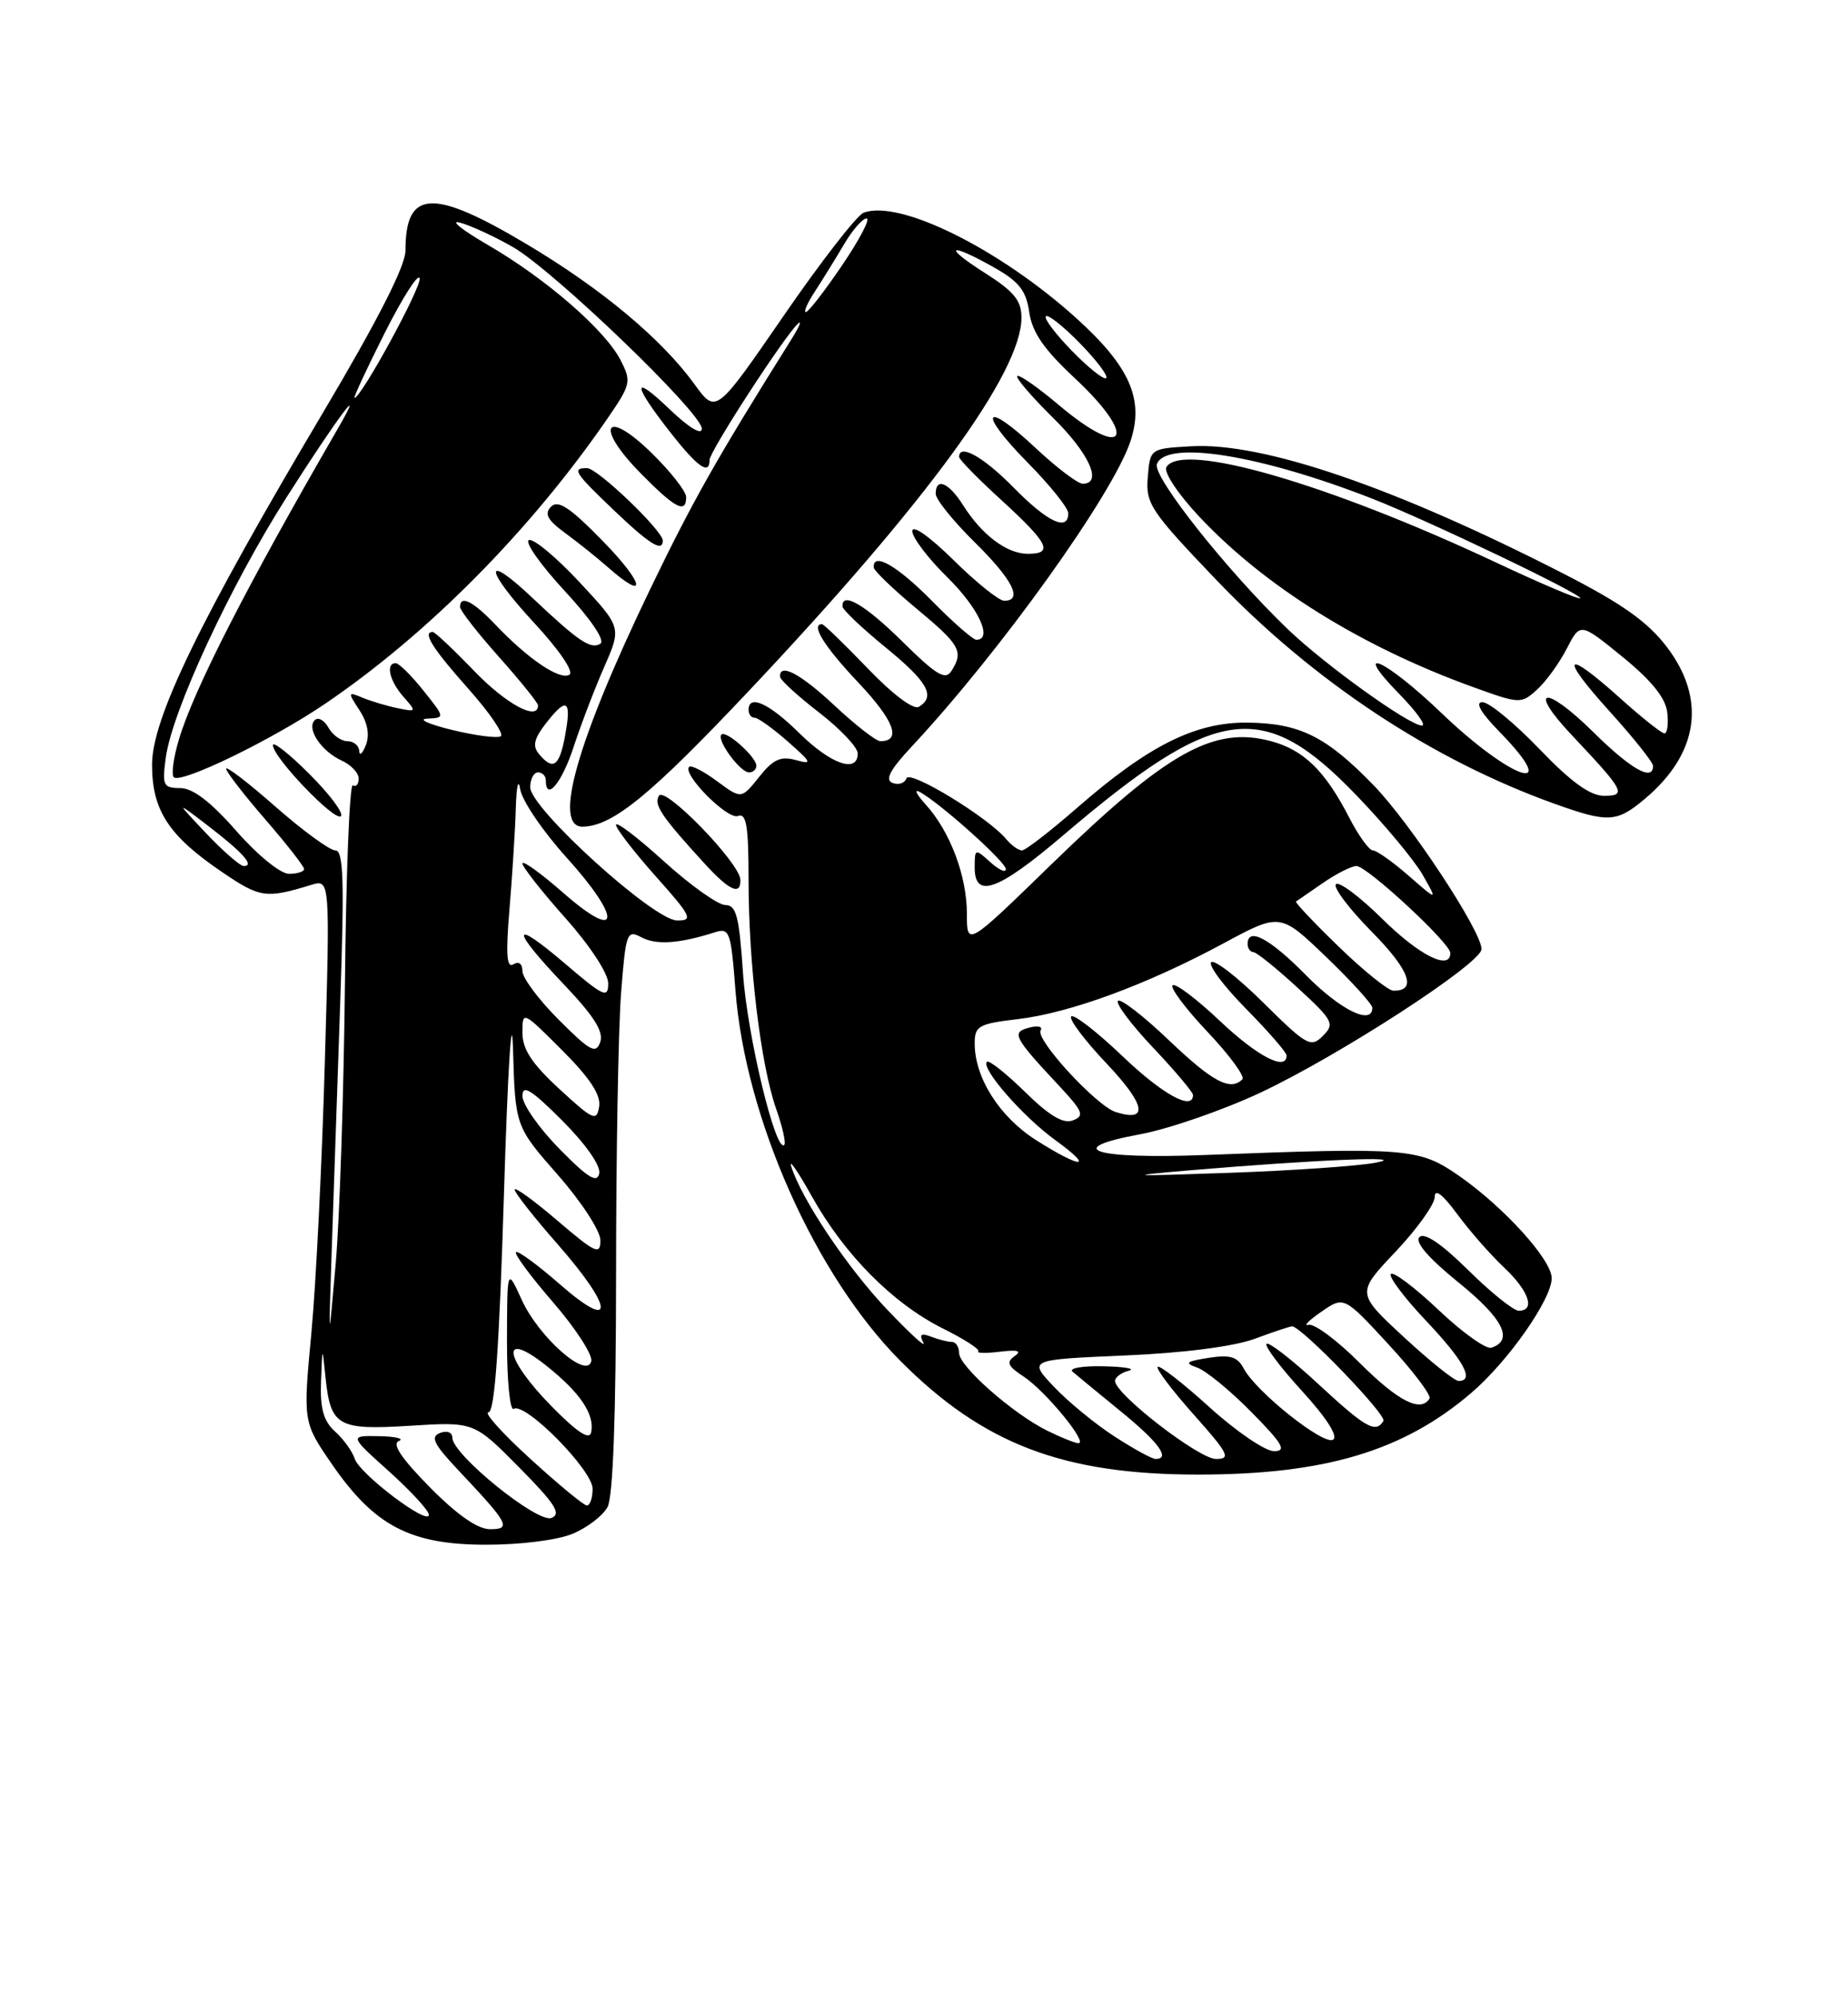 <?xml version="1.0" encoding="UTF-8" standalone="no"?>
<!DOCTYPE svg PUBLIC "-//W3C//DTD SVG 1.1//EN" "http://www.w3.org/Graphics/SVG/1.1/DTD/svg11.dtd" >
<svg xmlns="http://www.w3.org/2000/svg" xmlns:xlink="http://www.w3.org/1999/xlink" version="1.1" viewBox="0 0 237 256">
 <g >
 <path fill="currentColor"
d=" M 73.45 196.58 C 75.31 195.81 77.33 194.26 77.92 193.15 C 78.62 191.84 79.00 181.32 79.01 163.32 C 79.01 148.02 79.30 131.81 79.65 127.29 C 80.26 119.52 80.39 119.14 82.26 120.14 C 84.15 121.15 87.10 120.95 91.60 119.52 C 93.57 118.88 93.73 119.30 94.32 126.94 C 95.58 143.35 104.57 163.50 115.51 174.47 C 126.12 185.10 136.35 189.00 153.66 189.00 C 169.89 189.00 179.98 185.99 188.69 178.53 C 193.41 174.50 199.00 166.52 199.00 163.83 C 199.00 161.46 192.85 154.69 187.06 150.67 C 181.99 147.16 180.47 147.04 154.50 148.04 C 140.26 148.59 136.09 147.25 146.23 145.38 C 149.89 144.70 156.83 142.30 161.64 140.05 C 171.76 135.30 190.00 123.47 190.00 121.65 C 190.00 119.35 180.90 105.54 176.18 100.67 C 170.08 94.38 166.70 92.70 160.00 92.62 C 153.30 92.55 147.29 95.55 138.10 103.57 C 134.67 106.56 131.51 109.00 131.06 109.00 C 130.61 109.00 129.70 108.34 129.03 107.54 C 126.72 104.76 116.63 98.62 116.25 99.76 C 116.04 100.38 115.24 100.65 114.47 100.35 C 113.45 99.96 114.12 98.69 116.95 95.66 C 128.35 83.44 142.73 63.37 144.99 56.52 C 146.75 51.18 144.89 46.97 138.02 40.77 C 128.18 31.89 115.31 25.52 110.75 27.27 C 109.89 27.60 105.28 33.53 100.51 40.46 C 91.83 53.06 91.83 53.06 89.09 49.28 C 84.84 43.42 77.14 37.00 67.47 31.25 C 55.44 24.10 52.00 24.30 52.00 32.12 C 52.00 34.08 48.47 41.01 41.48 52.79 C 25.65 79.43 19.50 92.09 19.50 98.01 C 19.50 103.88 21.63 107.14 28.55 111.82 C 33.36 115.09 34.13 115.19 39.91 113.42 C 42.33 112.68 42.33 112.68 41.66 136.09 C 41.30 148.97 40.52 164.63 39.93 170.89 C 38.86 182.28 38.86 182.28 42.57 187.67 C 48.01 195.57 52.62 197.98 62.28 197.99 C 66.75 198.00 71.51 197.40 73.45 196.58 Z  M 210.96 102.38 C 217.86 96.57 218.86 89.60 213.75 82.90 C 211.30 79.69 208.02 77.37 200.50 73.52 C 178.85 62.44 161.96 56.67 152.78 57.20 C 147.50 57.50 147.50 57.50 147.20 61.15 C 146.91 64.55 147.54 65.49 155.94 74.28 C 168.44 87.35 183.67 97.42 199.50 103.07 C 206.26 105.48 207.35 105.42 210.96 102.38 Z  M 55.12 190.62 C 51.49 186.94 50.23 185.06 51.15 184.70 C 51.89 184.40 50.76 184.12 48.64 184.08 C 44.78 184.00 44.78 184.00 49.89 188.59 C 52.70 191.12 55.00 193.62 55.00 194.15 C 55.00 195.64 46.11 188.92 45.49 186.97 C 45.19 186.03 44.06 184.46 42.97 183.48 C 41.49 182.14 41.04 180.55 41.17 177.10 C 41.34 172.50 41.34 172.50 41.74 176.49 C 42.39 182.81 43.29 183.33 52.62 182.74 C 60.79 182.23 60.79 182.23 66.58 188.08 C 71.21 192.76 72.03 194.05 70.72 194.56 C 68.91 195.25 58.04 186.45 58.01 184.28 C 58.01 183.58 57.33 183.32 56.43 183.67 C 55.16 184.15 55.62 185.08 58.73 188.39 C 65.27 195.32 65.64 196.00 62.84 196.00 C 61.25 196.00 58.62 194.16 55.12 190.62 Z  M 68.00 186.97 C 64.42 183.71 62.01 181.03 62.64 181.02 C 63.45 181.00 64.03 172.72 64.64 152.75 C 65.12 137.06 65.63 128.92 65.79 134.43 C 66.08 144.37 66.08 144.37 71.54 150.59 C 74.57 154.04 77.00 157.77 77.00 158.98 C 77.00 160.91 76.37 160.62 71.50 156.46 C 68.47 153.87 66.00 152.08 66.00 152.47 C 66.00 152.87 68.47 156.01 71.50 159.46 C 78.75 167.71 78.93 170.84 71.80 164.61 C 68.94 162.11 66.41 160.26 66.17 160.49 C 65.93 160.73 68.08 163.63 70.95 166.94 C 73.81 170.25 76.01 173.63 75.83 174.46 C 75.30 176.87 69.08 171.38 66.90 166.58 C 65.04 162.50 65.04 162.50 65.02 171.81 C 65.01 176.93 65.40 180.87 65.88 180.58 C 67.35 179.67 76.00 188.43 76.00 190.82 C 76.00 192.02 75.66 192.98 75.25 192.96 C 74.84 192.93 71.58 190.24 68.00 186.97 Z  M 142.95 184.13 C 140.50 182.55 137.01 179.69 135.19 177.77 C 131.87 174.27 131.87 174.27 144.19 173.74 C 151.76 173.42 158.19 172.59 160.88 171.61 C 163.28 170.72 165.45 170.00 165.70 170.00 C 166.90 170.00 177.89 181.38 177.42 182.13 C 176.42 183.75 175.13 183.01 169.03 177.36 C 165.68 174.26 162.71 171.96 162.43 172.24 C 162.15 172.52 164.20 175.25 166.99 178.30 C 170.14 181.75 171.64 184.10 170.96 184.53 C 169.73 185.28 161.07 178.38 159.50 175.40 C 158.71 173.90 157.77 173.61 155.00 174.04 C 152.10 174.49 151.85 174.70 153.54 175.29 C 154.66 175.68 157.79 178.25 160.50 181.00 C 164.53 185.09 165.05 186.00 163.38 186.00 C 162.26 186.00 158.54 183.47 155.13 180.38 C 151.71 177.28 148.71 174.95 148.47 175.19 C 148.23 175.44 150.31 178.19 153.10 181.32 C 157.57 186.34 157.90 187.00 155.94 187.00 C 153.76 187.00 143.00 178.68 143.00 177.00 C 143.00 176.53 143.79 175.94 144.75 175.69 C 145.71 175.44 144.27 175.18 141.55 175.12 C 138.83 175.05 137.03 175.37 137.55 175.81 C 138.07 176.26 140.86 178.55 143.75 180.91 C 148.61 184.87 150.16 187.00 148.20 187.00 C 147.75 187.00 145.39 185.71 142.95 184.13 Z  M 70.75 180.26 C 64.62 174.03 64.11 170.33 70.02 175.01 C 74.41 178.49 76.30 181.29 75.81 183.60 C 75.60 184.62 74.00 183.57 70.75 180.26 Z  M 134.33 183.39 C 129.91 181.21 123.00 175.13 123.00 173.42 C 123.00 172.64 122.59 172.00 122.08 172.00 C 121.58 172.00 120.38 171.70 119.42 171.33 C 118.12 170.83 117.86 171.02 118.41 172.08 C 118.82 172.86 116.76 170.99 113.83 167.91 C 108.72 162.56 102.80 153.73 101.47 149.50 C 101.13 148.40 102.33 150.15 104.15 153.40 C 108.31 160.83 114.53 167.09 120.93 170.28 C 123.67 171.64 125.71 172.96 125.46 173.20 C 125.22 173.45 126.47 173.47 128.26 173.25 C 130.54 172.98 131.09 173.14 130.12 173.82 C 129.01 174.59 129.25 175.12 131.31 176.46 C 134.08 178.29 139.61 185.01 138.30 184.98 C 137.86 184.96 136.07 184.25 134.33 183.39 Z  M 174.42 174.73 C 171.52 171.82 168.55 169.61 167.82 169.81 C 167.10 170.01 167.82 169.26 169.43 168.15 C 172.36 166.12 172.36 166.12 178.07 172.31 C 181.21 175.71 183.58 178.84 183.33 179.25 C 182.23 181.09 179.31 179.61 174.42 174.73 Z  M 180.03 171.37 C 173.95 165.74 173.95 165.74 178.98 160.43 C 181.74 157.51 184.00 154.35 184.00 153.41 C 184.00 152.31 185.02 153.08 186.87 155.60 C 188.45 157.74 191.15 160.82 192.87 162.44 C 196.08 165.45 196.95 168.00 194.78 168.00 C 194.11 168.00 191.19 165.66 188.29 162.79 C 184.87 159.41 182.67 157.93 182.04 158.56 C 181.41 159.19 183.18 161.24 187.08 164.40 C 192.78 169.01 194.17 171.78 191.27 172.74 C 190.59 172.97 187.55 170.80 184.51 167.92 C 181.47 165.04 178.71 162.96 178.38 163.29 C 178.05 163.62 180.08 166.32 182.89 169.29 C 187.75 174.43 189.14 177.00 187.06 177.00 C 186.54 177.00 183.38 174.47 180.03 171.37 Z  M 42.55 160.00 C 42.79 153.12 43.28 138.84 43.64 128.25 C 44.17 112.85 44.05 109.00 43.01 109.00 C 42.30 109.00 38.86 106.49 35.36 103.42 C 31.86 100.34 29.00 98.15 29.00 98.53 C 29.00 98.91 31.25 101.83 34.00 105.00 C 36.75 108.17 39.00 111.05 39.00 111.39 C 39.00 111.72 38.13 112.00 37.06 112.00 C 35.97 112.00 33.04 109.62 30.31 106.51 C 27.03 102.77 24.74 101.02 23.12 101.01 C 20.93 101.00 20.78 100.68 21.26 97.12 C 22.06 91.17 29.49 75.15 36.74 63.76 C 43.21 53.59 47.19 48.27 43.29 55.00 C 31.66 75.09 24.88 88.33 22.95 94.76 C 22.25 97.10 21.95 99.29 22.29 99.62 C 23.18 100.51 34.90 94.82 41.70 90.20 C 54.93 81.22 68.03 67.98 77.90 53.65 C 80.92 49.25 81.00 48.90 79.57 46.13 C 77.57 42.27 69.99 35.69 62.54 31.38 C 59.22 29.45 57.62 28.17 59.00 28.54 C 60.38 28.91 63.42 30.31 65.77 31.66 C 70.99 34.65 90.02 52.94 90.01 54.95 C 90.00 55.82 88.35 54.82 85.87 52.45 C 81.02 47.80 81.07 49.17 86.00 55.46 C 89.48 59.89 91.00 60.96 91.00 58.95 C 91.00 57.87 100.47 43.26 102.32 41.50 C 102.90 40.95 102.52 41.85 101.49 43.50 C 91.78 58.99 88.84 64.21 83.39 75.50 C 73.97 95.04 70.85 106.05 74.75 105.96 C 78.60 105.87 83.47 101.88 96.09 88.50 C 118.86 64.37 131.00 47.75 131.00 40.71 C 131.00 38.52 130.04 37.35 126.30 34.98 C 120.81 31.49 121.67 31.00 127.50 34.29 C 130.70 36.10 131.60 37.25 132.00 40.03 C 132.37 42.59 133.88 44.78 137.75 48.39 C 146.09 56.15 144.38 59.16 135.76 51.89 C 133.08 49.63 130.70 47.97 130.46 48.20 C 130.23 48.43 132.29 50.83 135.02 53.52 C 139.70 58.12 141.45 62.00 138.85 62.00 C 138.22 62.00 135.49 59.93 132.79 57.40 C 126.12 51.16 125.32 52.73 131.81 59.31 C 134.66 62.20 137.00 65.11 137.00 65.78 C 137.00 68.17 134.35 66.93 130.00 62.50 C 126.13 58.56 123.00 56.80 123.00 58.57 C 123.00 58.89 125.47 61.41 128.50 64.17 C 134.52 69.68 135.16 71.01 131.75 70.98 C 129.09 70.95 125.92 68.56 123.51 64.75 C 121.67 61.84 120.00 61.14 120.00 63.29 C 120.00 64.00 122.25 66.79 125.00 69.50 C 129.88 74.31 131.24 77.00 128.78 77.00 C 128.11 77.00 125.19 74.65 122.28 71.78 C 119.21 68.76 117.00 67.20 117.00 68.08 C 117.00 68.91 119.03 71.57 121.50 74.00 C 125.50 77.93 127.39 82.00 125.21 82.00 C 124.78 82.00 122.21 79.75 119.50 77.00 C 115.08 72.51 111.90 70.69 112.06 72.75 C 112.09 73.16 114.56 75.53 117.53 78.00 C 123.15 82.67 123.61 83.49 122.02 86.00 C 121.24 87.23 120.10 86.54 115.75 82.25 C 110.95 77.51 107.92 75.74 108.05 77.75 C 108.08 78.16 110.55 80.51 113.55 82.96 C 118.99 87.40 120.03 89.25 117.85 90.59 C 117.16 91.02 114.49 89.01 111.26 85.65 C 108.28 82.54 105.64 80.00 105.42 80.00 C 103.92 80.00 105.70 82.86 110.09 87.50 C 114.67 92.35 115.67 95.00 112.90 95.00 C 112.36 95.00 109.75 92.97 107.10 90.50 C 102.67 86.35 99.94 84.90 100.04 86.75 C 100.07 87.16 102.32 89.22 105.04 91.32 C 107.77 93.43 110.00 95.79 110.00 96.57 C 110.00 99.16 106.56 97.96 102.50 93.96 C 98.63 90.14 96.00 88.94 96.00 91.00 C 96.00 91.55 96.35 92.00 96.79 92.00 C 97.22 92.00 99.13 93.37 101.04 95.05 C 104.12 97.76 104.23 98.02 102.06 97.42 C 100.12 96.88 99.14 97.33 97.35 99.59 C 95.08 102.43 95.08 102.43 91.96 100.13 C 90.25 98.86 88.63 98.03 88.38 98.29 C 87.46 99.21 93.30 105.10 94.64 104.59 C 95.72 104.17 96.00 105.83 96.00 112.81 C 96.00 123.59 97.56 136.49 99.53 142.10 C 100.35 144.42 100.82 146.51 100.58 146.75 C 99.48 147.86 95.81 132.62 95.29 124.75 C 94.80 117.45 94.43 116.00 93.02 116.00 C 92.10 116.00 88.56 113.49 85.17 110.42 C 81.78 107.34 79.00 105.23 79.00 105.72 C 79.00 106.20 81.29 109.17 84.08 112.30 C 88.69 117.47 88.94 118.00 86.83 117.98 C 83.83 117.96 68.00 103.61 68.00 100.91 C 68.00 99.86 68.45 99.00 69.00 99.00 C 69.55 99.00 70.00 99.45 70.00 100.00 C 70.00 102.81 72.05 100.37 73.56 95.75 C 74.51 92.86 76.28 88.23 77.50 85.46 C 79.71 80.41 79.71 80.41 74.33 74.63 C 71.37 71.45 68.45 69.02 67.84 69.22 C 67.23 69.42 69.28 72.35 72.40 75.72 C 75.81 79.40 77.64 82.11 76.99 82.51 C 75.76 83.27 74.20 82.22 68.27 76.62 C 61.94 70.64 62.09 72.90 68.48 79.81 C 71.70 83.28 73.63 86.11 73.03 86.48 C 71.81 87.23 67.73 84.48 63.56 80.09 C 60.68 77.06 59.00 76.21 59.00 77.80 C 59.00 78.24 61.25 81.13 64.00 84.21 C 66.75 87.30 69.00 90.09 69.00 90.41 C 69.00 92.46 64.92 90.26 60.81 86.00 C 58.16 83.25 55.77 81.00 55.50 81.00 C 54.14 81.00 55.46 83.11 60.02 88.23 C 62.78 91.33 64.67 94.09 64.22 94.37 C 63.77 94.65 60.94 94.28 57.95 93.55 C 54.95 92.82 53.53 92.17 54.79 92.11 C 57.09 92.00 57.09 92.00 54.29 88.50 C 52.76 86.58 51.16 85.00 50.75 85.00 C 49.42 85.00 49.95 87.29 51.75 89.32 C 53.44 91.23 53.42 91.27 51.00 90.77 C 49.62 90.49 47.60 89.88 46.50 89.43 C 44.59 88.63 44.58 88.70 46.11 91.05 C 47.15 92.64 47.43 94.20 46.92 95.50 C 46.49 96.60 46.11 96.94 46.07 96.25 C 46.03 95.56 45.35 95.00 44.55 95.00 C 43.75 95.00 42.66 94.22 42.12 93.26 C 41.59 92.30 40.79 91.87 40.36 92.31 C 39.27 93.40 41.21 96.30 43.83 97.49 C 45.02 98.03 46.00 99.07 46.00 99.80 C 46.00 100.52 45.66 100.91 45.25 100.66 C 44.84 100.41 44.38 111.75 44.24 125.85 C 44.09 139.96 43.56 156.22 43.05 162.00 C 42.13 172.50 42.13 172.50 42.55 160.00 Z  M 94.95 112.75 C 94.88 110.62 85.28 100.73 84.51 101.99 C 83.80 103.13 84.84 104.66 90.42 110.75 C 93.55 114.17 95.03 114.83 94.95 112.75 Z  M 39.70 99.23 C 37.12 96.64 35.00 94.97 35.00 95.51 C 35.00 97.07 42.96 105.37 43.72 104.61 C 44.10 104.24 42.29 101.81 39.70 99.23 Z  M 97.00 98.15 C 97.00 97.02 93.11 93.55 92.52 94.15 C 91.85 94.81 94.91 99.00 96.06 99.00 C 96.58 99.00 97.00 98.62 97.00 98.15 Z  M 77.34 69.38 C 73.11 65.05 71.58 64.03 70.67 64.94 C 69.77 65.86 70.19 66.64 72.48 68.32 C 74.12 69.52 76.60 71.50 77.98 72.72 C 83.11 77.24 82.64 74.81 77.34 69.38 Z  M 85.00 69.29 C 85.00 68.02 76.62 60.00 75.29 60.00 C 73.30 60.00 73.65 60.56 78.75 65.42 C 83.31 69.77 85.00 70.82 85.00 69.29 Z  M 88.00 63.71 C 88.00 63.00 86.03 60.48 83.62 58.11 C 77.62 52.23 76.18 54.57 82.09 60.59 C 86.58 65.16 88.00 65.91 88.00 63.71 Z  M 71.75 147.26 C 69.14 144.61 67.00 141.55 67.00 140.48 C 67.00 138.95 68.11 139.64 72.10 143.62 C 75.12 146.65 77.06 149.41 76.85 150.41 C 76.58 151.70 75.39 150.97 71.75 147.26 Z  M 152.50 150.01 C 168.84 148.63 181.00 148.13 176.50 149.01 C 174.30 149.45 165.75 150.04 157.50 150.33 C 144.70 150.78 143.97 150.74 152.50 150.01 Z  M 132.87 146.13 C 128.19 143.16 125.00 138.14 125.00 133.74 C 125.00 131.50 125.50 131.22 130.50 130.63 C 137.21 129.84 147.05 126.22 156.84 120.95 C 164.18 116.99 164.18 116.99 170.09 122.67 C 173.34 125.79 176.00 128.72 176.00 129.17 C 176.00 131.47 171.88 129.45 167.50 125.00 C 162.85 120.28 160.00 118.76 160.00 121.00 C 160.00 121.55 160.34 122.02 160.75 122.04 C 161.16 122.06 163.71 124.11 166.41 126.60 C 170.98 130.80 171.20 131.22 169.66 132.77 C 168.11 134.32 167.59 134.03 162.02 128.52 C 158.74 125.27 155.73 122.94 155.33 123.33 C 154.94 123.73 156.95 126.41 159.81 129.31 C 162.66 132.20 165.00 134.89 165.00 135.28 C 165.00 137.35 161.27 135.42 156.43 130.84 C 153.43 128.01 150.71 125.96 150.38 126.29 C 150.05 126.62 152.08 129.32 154.88 132.28 C 157.69 135.25 159.69 137.98 159.33 138.34 C 157.78 139.88 155.51 138.67 149.92 133.34 C 146.66 130.23 143.71 127.95 143.38 128.28 C 143.05 128.62 145.08 131.32 147.89 134.29 C 150.70 137.26 153.00 139.99 153.00 140.35 C 153.00 142.43 149.09 140.28 143.92 135.34 C 140.66 132.23 137.71 129.95 137.38 130.28 C 137.05 130.62 139.10 133.35 141.95 136.35 C 146.93 141.62 147.35 143.88 143.08 142.53 C 140.60 141.74 132.75 133.21 133.46 132.07 C 133.76 131.58 133.09 131.42 131.98 131.72 C 129.67 132.32 129.98 132.92 135.87 139.22 C 138.89 142.45 139.11 143.02 137.60 143.60 C 136.36 144.08 134.58 143.02 131.45 139.95 C 129.02 137.57 126.83 135.84 126.57 136.09 C 125.76 136.91 131.16 143.10 135.31 146.11 C 140.46 149.84 138.75 149.86 132.87 146.13 Z  M 71.75 139.59 C 68.22 136.34 67.00 134.49 67.00 132.37 C 67.00 129.54 67.02 129.54 72.09 134.61 C 75.65 138.17 77.08 140.34 76.84 141.83 C 76.53 143.78 76.08 143.58 71.75 139.59 Z  M 71.67 130.72 C 69.10 128.15 67.00 125.34 67.00 124.47 C 67.00 123.52 66.53 123.17 65.84 123.60 C 64.98 124.13 64.85 122.32 65.34 116.51 C 65.70 112.21 66.07 106.40 66.15 103.60 C 66.23 100.79 66.48 99.69 66.71 101.14 C 66.93 102.59 69.60 106.53 72.63 109.88 C 79.82 117.83 79.57 120.86 72.25 114.45 C 69.36 111.92 67.00 110.22 67.00 110.67 C 67.01 111.13 69.48 114.27 72.50 117.66 C 75.65 121.19 78.00 124.77 78.00 126.03 C 78.00 128.01 77.43 127.75 72.50 123.54 C 65.51 117.57 65.41 118.93 72.31 126.17 C 76.17 130.22 77.44 132.23 76.98 133.56 C 76.43 135.14 75.69 134.74 71.67 130.72 Z  M 171.71 121.36 C 168.52 118.27 166.05 115.66 166.21 115.55 C 166.37 115.44 167.92 114.37 169.65 113.18 C 171.39 111.98 173.33 111.00 173.96 111.00 C 175.32 111.00 186.00 120.89 186.00 122.15 C 186.00 124.45 182.03 122.47 177.31 117.81 C 174.41 114.95 171.73 112.94 171.33 113.33 C 170.94 113.73 173.01 116.47 175.93 119.43 C 180.79 124.35 181.77 127.03 178.69 126.98 C 178.04 126.97 174.89 124.44 171.71 121.36 Z  M 124.00 117.13 C 124.00 112.27 121.85 106.56 118.70 103.10 C 117.49 101.77 117.17 101.06 118.00 101.53 C 120.77 103.10 129.00 110.49 129.00 111.40 C 129.00 111.90 128.10 111.50 127.00 110.50 C 125.05 108.74 125.00 108.75 125.00 111.21 C 125.00 115.26 128.02 114.16 136.32 107.09 C 156.07 90.27 161.97 89.47 173.99 101.97 C 177.57 105.68 181.37 110.25 182.44 112.11 C 184.38 115.50 184.38 115.50 180.66 112.25 C 178.61 110.46 176.54 109.00 176.07 109.00 C 175.59 109.00 174.21 107.09 173.01 104.75 C 169.93 98.79 167.21 96.13 163.01 95.00 C 155.64 93.02 149.67 96.37 134.75 110.87 C 124.00 121.32 124.00 121.32 124.00 117.13 Z  M 26.45 106.82 C 22.50 102.64 22.50 102.64 26.74 105.89 C 31.20 109.32 32.69 111.00 31.26 111.00 C 30.79 111.00 28.63 109.12 26.45 106.82 Z  M 69.12 96.64 C 68.25 95.60 68.49 94.65 70.11 92.59 C 72.72 89.26 73.33 89.73 72.45 94.40 C 71.73 98.25 70.91 98.80 69.12 96.64 Z  M 49.32 42.71 C 51.62 38.15 53.64 34.98 53.82 35.67 C 54.09 36.75 46.32 51.00 45.46 51.00 C 45.29 51.00 47.03 47.27 49.32 42.71 Z  M 137.50 45.00 C 135.37 42.82 133.85 40.81 134.13 40.54 C 134.40 40.26 136.37 41.82 138.50 44.00 C 140.63 46.18 142.15 48.19 141.87 48.46 C 141.60 48.74 139.63 47.18 137.50 45.00 Z  M 104.52 37.34 C 105.48 35.87 107.15 33.17 108.23 31.34 C 109.31 29.50 110.62 28.00 111.14 28.00 C 111.65 28.00 110.24 30.70 108.00 34.00 C 105.76 37.30 103.67 40.00 103.35 40.00 C 103.03 40.00 103.56 38.80 104.52 37.34 Z  M 197.42 96.00 C 194.25 92.70 190.97 90.00 190.12 90.00 C 189.13 90.00 189.90 91.33 192.30 93.79 C 200.51 102.20 193.91 100.06 184.85 91.38 C 177.64 84.47 173.10 82.45 179.50 89.00 C 181.65 91.20 182.94 93.00 182.37 93.00 C 180.76 93.00 169.98 85.27 165.16 80.65 C 157.46 73.27 147.76 61.06 148.37 59.48 C 149.56 56.36 161.63 58.30 176.00 63.92 C 183.20 66.74 203.08 76.25 202.65 76.68 C 202.47 76.86 197.64 74.81 191.91 72.12 C 170.34 61.99 151.62 56.57 149.59 59.86 C 149.20 60.48 151.03 63.26 153.70 66.11 C 162.08 75.09 174.53 82.85 188.77 88.01 C 194.92 90.24 195.07 90.25 197.12 88.39 C 198.27 87.35 199.98 84.99 200.93 83.14 C 202.66 79.78 202.66 79.78 208.08 84.19 C 211.80 87.22 213.60 89.45 213.82 91.30 C 213.99 92.79 213.83 94.00 213.46 94.00 C 213.10 94.00 210.54 91.97 207.79 89.50 C 200.62 83.05 199.88 83.95 206.42 91.17 C 209.49 94.56 212.00 97.71 212.00 98.17 C 212.00 100.21 209.16 98.60 204.31 93.81 C 198.12 87.70 195.79 88.10 201.62 94.27 C 208.33 101.38 208.66 102.00 205.71 102.00 C 203.93 102.00 201.49 100.24 197.42 96.00 Z "/>
</g>
</svg>
